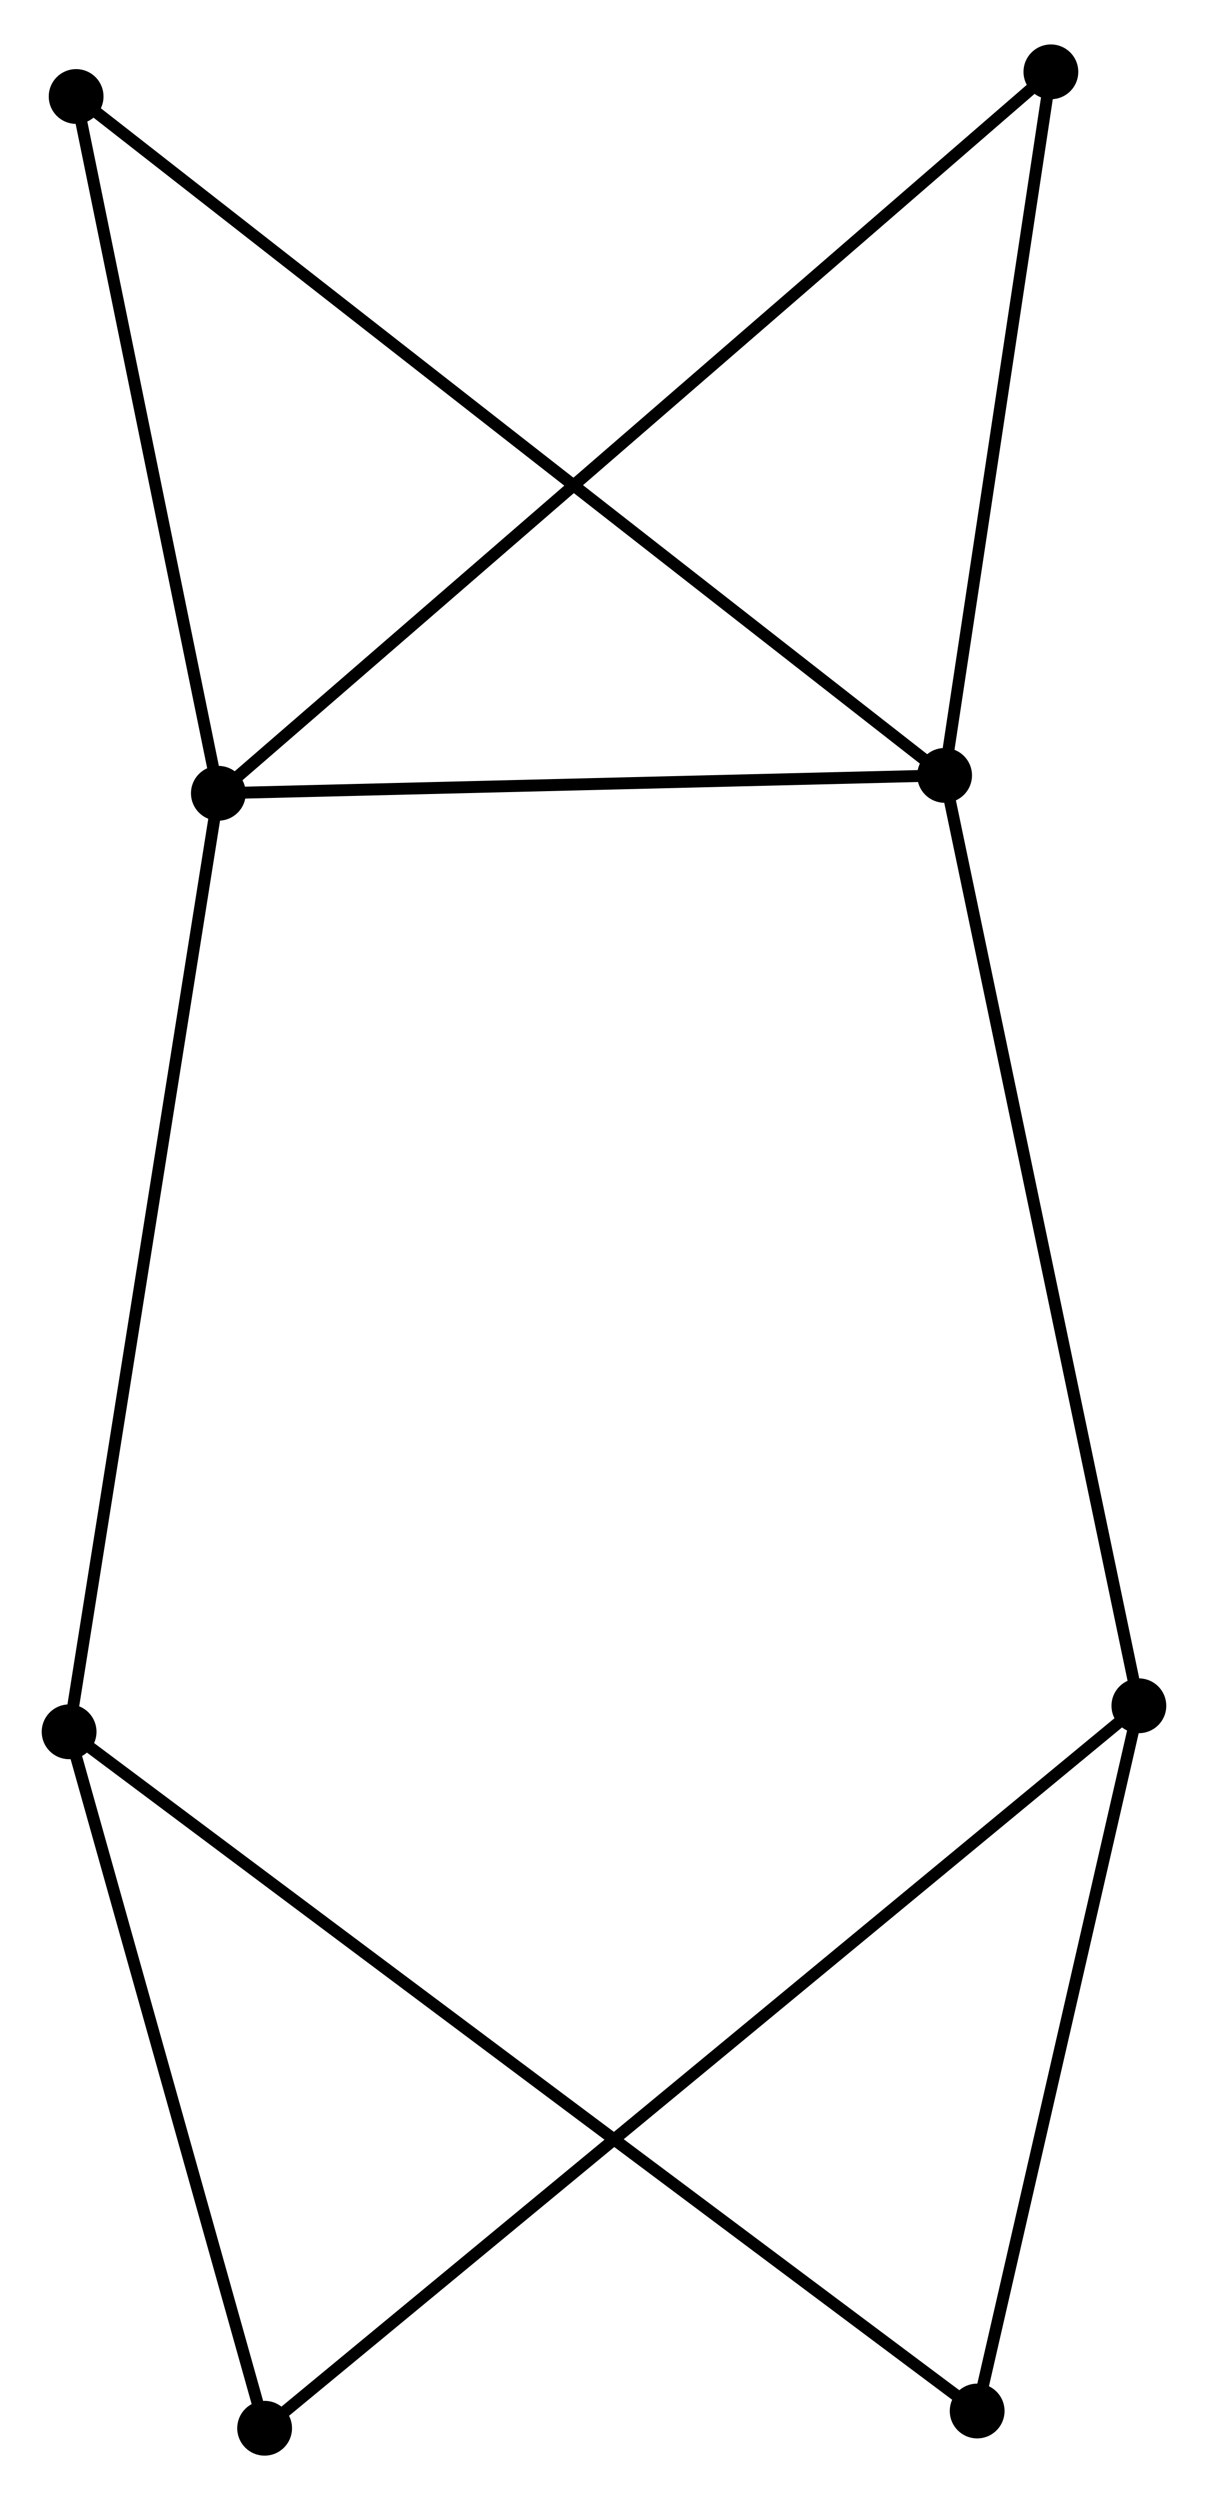 <?xml version="1.0" encoding="UTF-8" standalone="no"?>
<!DOCTYPE svg PUBLIC "-//W3C//DTD SVG 1.1//EN"
 "http://www.w3.org/Graphics/SVG/1.1/DTD/svg11.dtd">
<!-- Generated by graphviz version 2.36.0 (20140111.2315)
 -->
<!-- Title: %3 Pages: 1 -->
<svg width="101pt" height="209pt"
 viewBox="0.00 0.00 101.38 209.33" xmlns="http://www.w3.org/2000/svg" xmlns:xlink="http://www.w3.org/1999/xlink">
<g id="graph0" class="graph" transform="scale(1 1) rotate(0) translate(4 205.327)">
<title>%3</title>
<!-- 0 -->
<g id="node1" class="node"><title>0</title>
<ellipse fill="black" stroke="black" cx="14.326" cy="-138.99" rx="1.8" ry="1.8"/>
</g>
<!-- 1 -->
<g id="node2" class="node"><title>1</title>
<ellipse fill="black" stroke="black" cx="75.275" cy="-140.492" rx="1.8" ry="1.8"/>
</g>
<!-- 0&#45;&#45;1 -->
<g id="edge1" class="edge"><title>0&#45;&#45;1</title>
<path fill="none" stroke="black" d="M16.354,-139.04C25.607,-139.268 63.779,-140.209 73.177,-140.441"/>
</g>
<!-- 3 -->
<g id="node3" class="node"><title>3</title>
<ellipse fill="black" stroke="black" cx="1.8" cy="-60.239" rx="1.8" ry="1.8"/>
</g>
<!-- 0&#45;&#45;3 -->
<g id="edge2" class="edge"><title>0&#45;&#45;3</title>
<path fill="none" stroke="black" d="M14.016,-137.043C12.283,-126.148 3.803,-72.834 2.099,-62.117"/>
</g>
<!-- 6 -->
<g id="node4" class="node"><title>6</title>
<ellipse fill="black" stroke="black" cx="2.389" cy="-197.458" rx="1.8" ry="1.8"/>
</g>
<!-- 0&#45;&#45;6 -->
<g id="edge3" class="edge"><title>0&#45;&#45;6</title>
<path fill="none" stroke="black" d="M13.929,-140.935C12.116,-149.812 4.641,-186.43 2.8,-195.445"/>
</g>
<!-- 7 -->
<g id="node5" class="node"><title>7</title>
<ellipse fill="black" stroke="black" cx="84.195" cy="-199.527" rx="1.8" ry="1.8"/>
</g>
<!-- 0&#45;&#45;7 -->
<g id="edge4" class="edge"><title>0&#45;&#45;7</title>
<path fill="none" stroke="black" d="M15.785,-140.254C24.878,-148.133 73.674,-190.412 82.743,-198.27"/>
</g>
<!-- 1&#45;&#45;6 -->
<g id="edge6" class="edge"><title>1&#45;&#45;6</title>
<path fill="none" stroke="black" d="M73.752,-141.682C64.267,-149.096 13.364,-188.88 3.903,-196.275"/>
</g>
<!-- 1&#45;&#45;7 -->
<g id="edge7" class="edge"><title>1&#45;&#45;7</title>
<path fill="none" stroke="black" d="M75.572,-142.457C76.926,-151.42 82.512,-188.392 83.888,-197.495"/>
</g>
<!-- 2 -->
<g id="node6" class="node"><title>2</title>
<ellipse fill="black" stroke="black" cx="91.579" cy="-62.422" rx="1.8" ry="1.8"/>
</g>
<!-- 1&#45;&#45;2 -->
<g id="edge5" class="edge"><title>1&#45;&#45;2</title>
<path fill="none" stroke="black" d="M75.678,-138.563C77.934,-127.761 88.971,-74.909 91.19,-64.285"/>
</g>
<!-- 4 -->
<g id="node7" class="node"><title>4</title>
<ellipse fill="black" stroke="black" cx="18.208" cy="-1.8" rx="1.8" ry="1.8"/>
</g>
<!-- 3&#45;&#45;4 -->
<g id="edge10" class="edge"><title>3&#45;&#45;4</title>
<path fill="none" stroke="black" d="M2.346,-58.294C4.837,-49.422 15.113,-12.823 17.643,-3.812"/>
</g>
<!-- 5 -->
<g id="node8" class="node"><title>5</title>
<ellipse fill="black" stroke="black" cx="78.007" cy="-3.246" rx="1.8" ry="1.8"/>
</g>
<!-- 3&#45;&#45;5 -->
<g id="edge11" class="edge"><title>3&#45;&#45;5</title>
<path fill="none" stroke="black" d="M3.392,-59.048C13.309,-51.631 66.532,-11.828 76.424,-4.43"/>
</g>
<!-- 2&#45;&#45;4 -->
<g id="edge8" class="edge"><title>2&#45;&#45;4</title>
<path fill="none" stroke="black" d="M90.046,-61.156C80.498,-53.267 29.256,-10.928 19.732,-3.059"/>
</g>
<!-- 2&#45;&#45;5 -->
<g id="edge9" class="edge"><title>2&#45;&#45;5</title>
<path fill="none" stroke="black" d="M91.127,-60.453C89.067,-51.469 80.567,-14.408 78.474,-5.283"/>
</g>
</g>
</svg>
